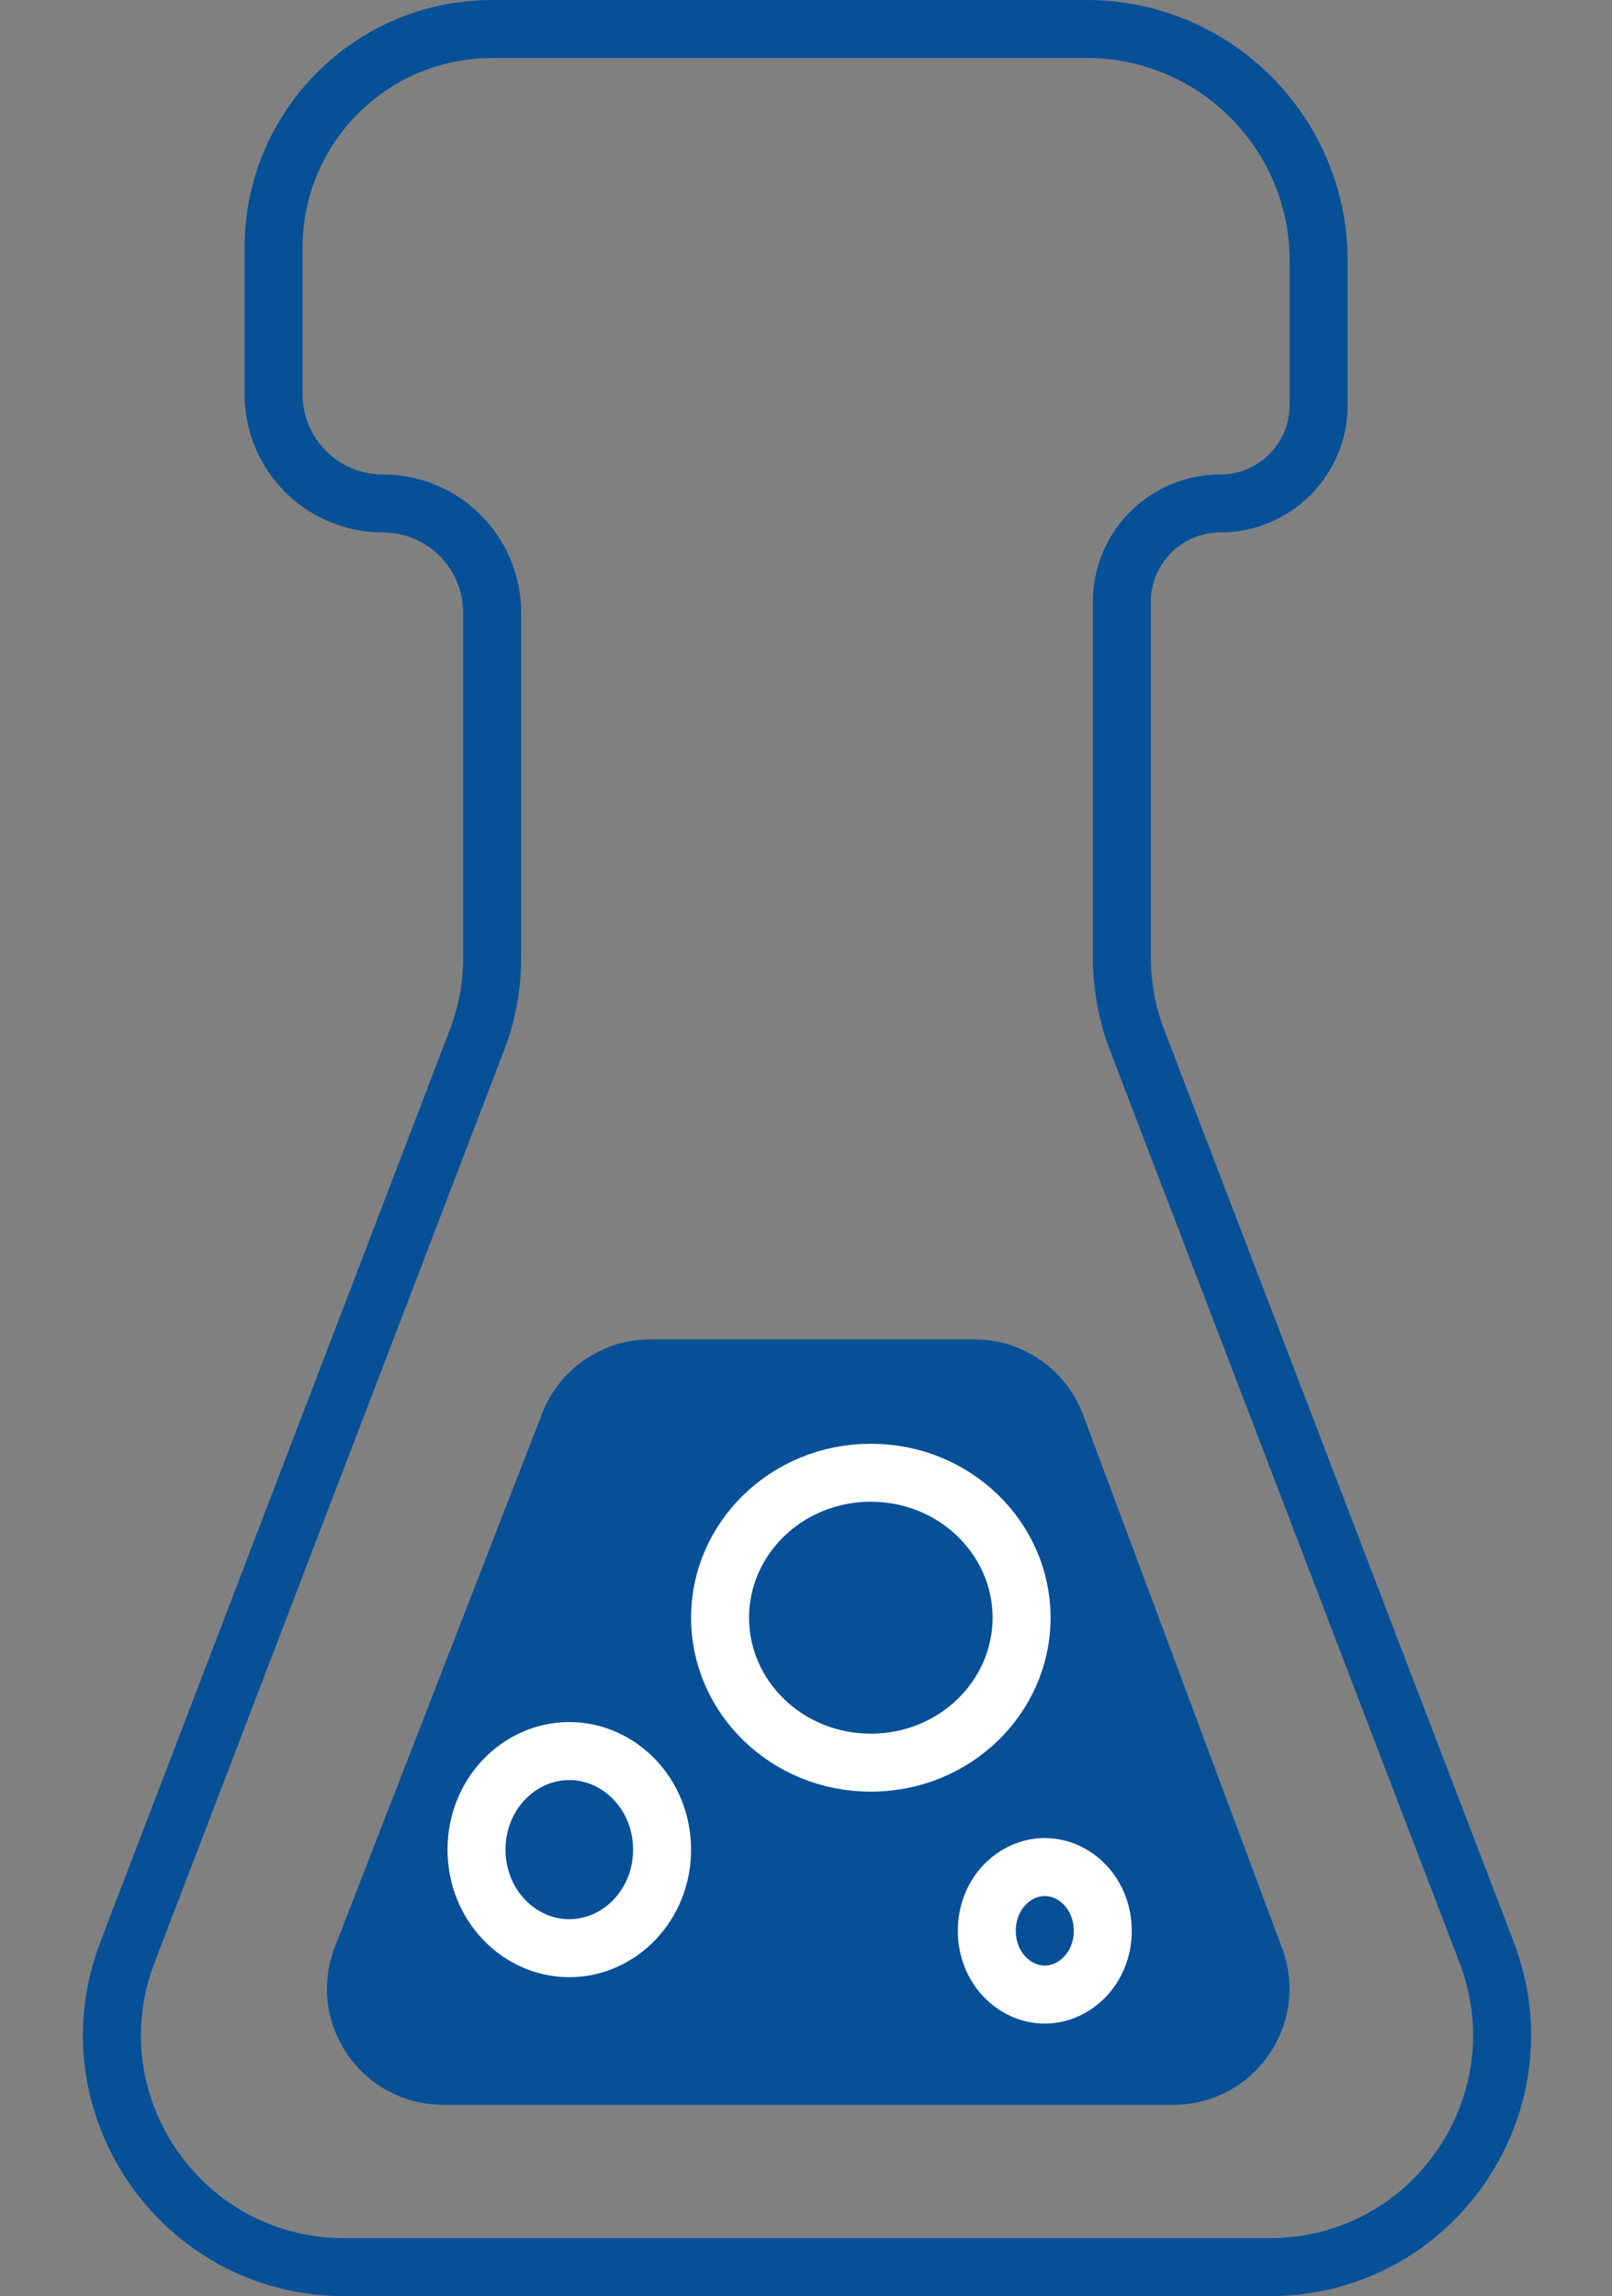 <svg width="139" height="198" viewBox="0 0 139 198" fill="none" xmlns="http://www.w3.org/2000/svg">
<rect x="0" y="0" width="139" height="198" fill="#808080" stroke="none"/>
<path d="M93.704 2.5H42.441C32.029 2.5 23.589 10.941 23.589 21.352V33.99C23.589 39.196 27.809 43.416 33.015 43.416C38.221 43.416 42.441 47.636 42.441 52.842V82.562C42.441 85.008 41.993 87.433 41.117 89.717L10.993 168.345C5.975 181.441 15.645 195.5 29.669 195.5H109.509C123.533 195.5 133.202 181.441 128.185 168.345L98.06 89.717C97.185 87.433 96.736 85.008 96.736 82.562V51.9C96.736 47.214 100.535 43.416 105.22 43.416C109.905 43.416 113.704 39.618 113.704 34.932V22.5C113.704 11.454 104.749 2.5 93.704 2.5Z" stroke="#065097" stroke-width="5"/>
<path d="M84.022 115.5H56.074C51.949 115.5 48.247 118.033 46.753 121.879L28.881 167.879C26.334 174.433 31.17 181.5 38.202 181.5H101.185C108.16 181.5 112.992 174.539 110.554 168.004L93.391 122.004C91.932 118.093 88.197 115.5 84.022 115.5Z" fill="#065097"/>
<path d="M57.089 159.5C57.089 164.305 53.399 168 49.089 168C44.779 168 41.089 164.305 41.089 159.5C41.089 154.695 44.779 151 49.089 151C53.399 151 57.089 154.695 57.089 159.5Z" stroke="white" stroke-width="5"/>
<path d="M95.089 166.5C95.089 169.692 92.701 172 90.089 172C87.477 172 85.089 169.692 85.089 166.5C85.089 163.308 87.477 161 90.089 161C92.701 161 95.089 163.308 95.089 166.5Z" stroke="white" stroke-width="5"/>
<path d="M88.089 139.5C88.089 146.327 82.347 152 75.089 152C67.831 152 62.089 146.327 62.089 139.5C62.089 132.673 67.831 127 75.089 127C82.347 127 88.089 132.673 88.089 139.5Z" stroke="white" stroke-width="5"/>
</svg>
